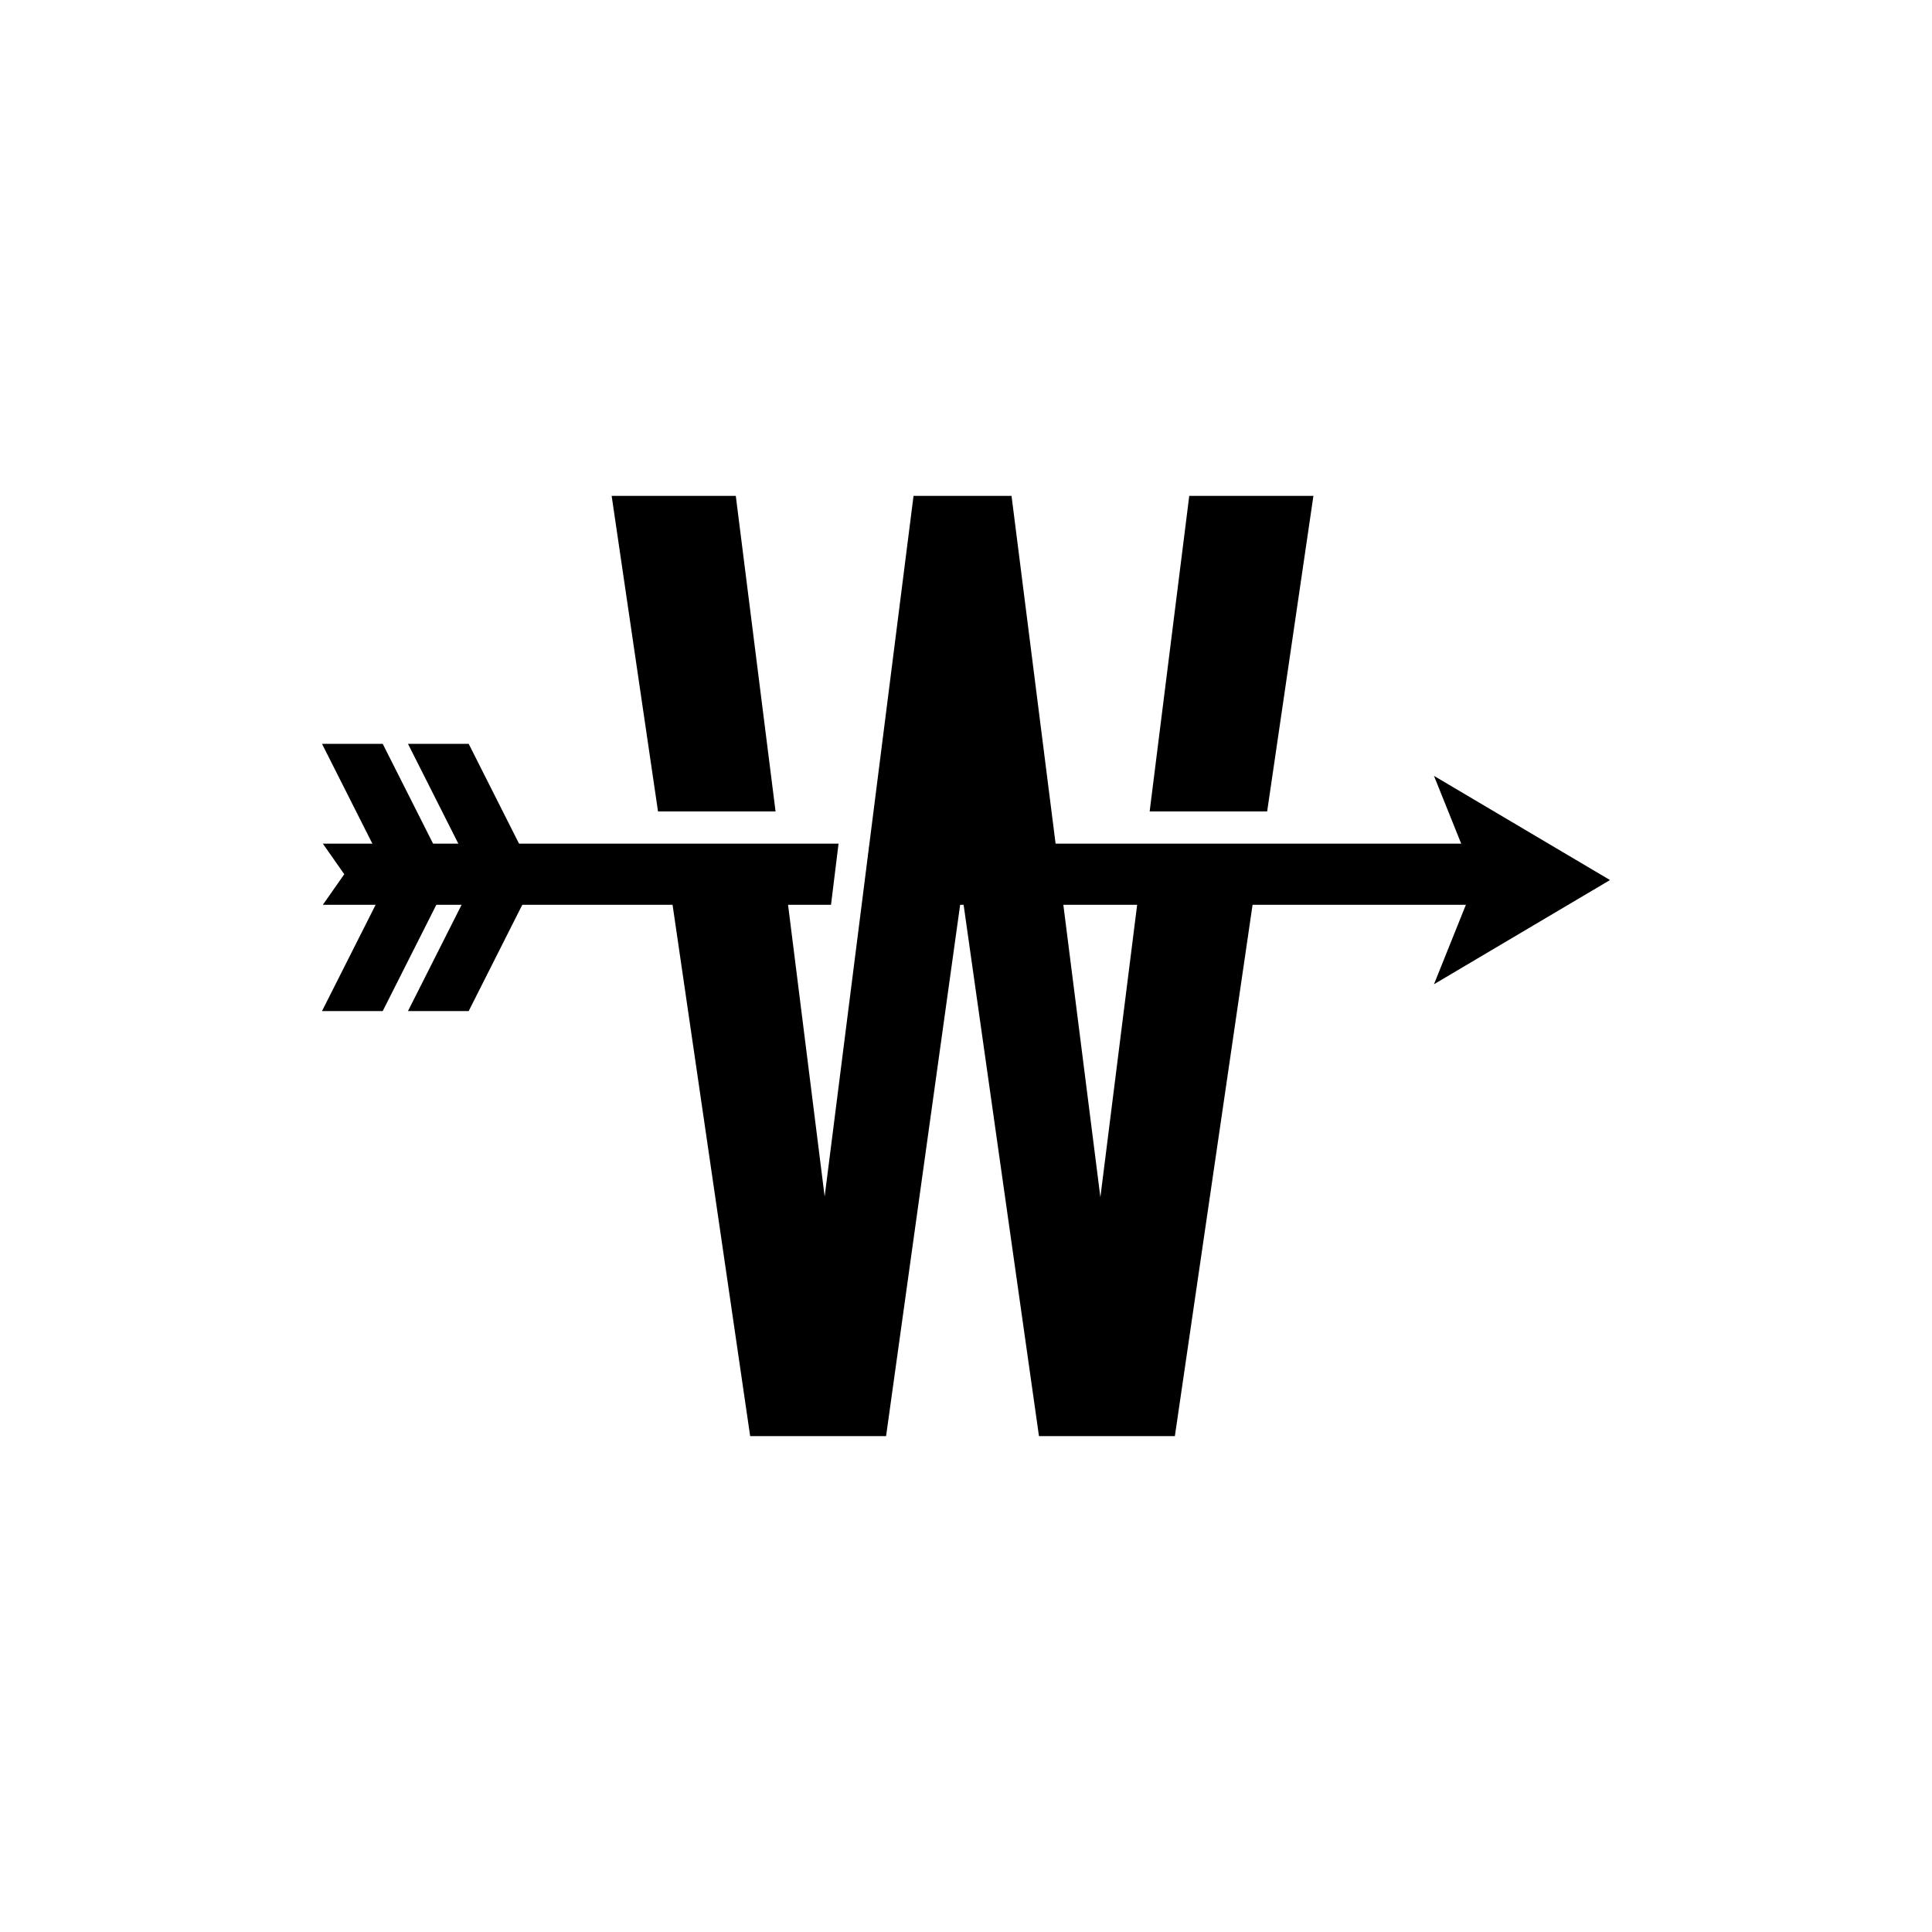 <?xml version="1.0" encoding="utf-8"?>
<!-- Generator: Adobe Illustrator 16.0.0, SVG Export Plug-In . SVG Version: 6.00 Build 0)  -->
<!DOCTYPE svg PUBLIC "-//W3C//DTD SVG 1.1//EN" "http://www.w3.org/Graphics/SVG/1.1/DTD/svg11.dtd">
<svg version="1.1" id="Layer_1" xmlns="http://www.w3.org/2000/svg" xmlns:xlink="http://www.w3.org/1999/xlink" x="0px" y="0px"
	 width="600px" height="600px" viewBox="0 0 600 600" enable-background="new 0 0 600 600" xml:space="preserve">
<g>
	<polygon points="393.526,252 407.892,154 369.333,154 357.034,252 	"/>
	<g>
		<polygon points="240.857,252 228.506,154 189.953,154 204.352,252 		"/>
		<polygon points="354.407,271 341.734,371.805 314.14,154 283.705,154 256.104,371.595 243.484,271 207.411,271 232.971,446 
			275.18,446 298.716,277.172 322.663,446 364.866,446 390.458,271 		"/>
	</g>
	<g>
		<polygon points="118.856,231 100,231 120.939,272.5 100,314 118.856,314 139.793,272.5 		"/>
		<polygon points="145.552,231 126.698,231 147.635,272.5 126.698,314 145.552,314 166.489,272.5 		"/>
	</g>
	<g>
		<polygon points="258.079,281 260.419,262 100.259,262 106.915,271.5 100.259,281 		"/>
		<polygon points="270.098,262 267.784,281 465,281 465,262 		"/>
	</g>
	<polygon points="445.334,240.951 458.329,273.307 445.334,305.665 500,273.307 	"/>
</g>
</svg>

